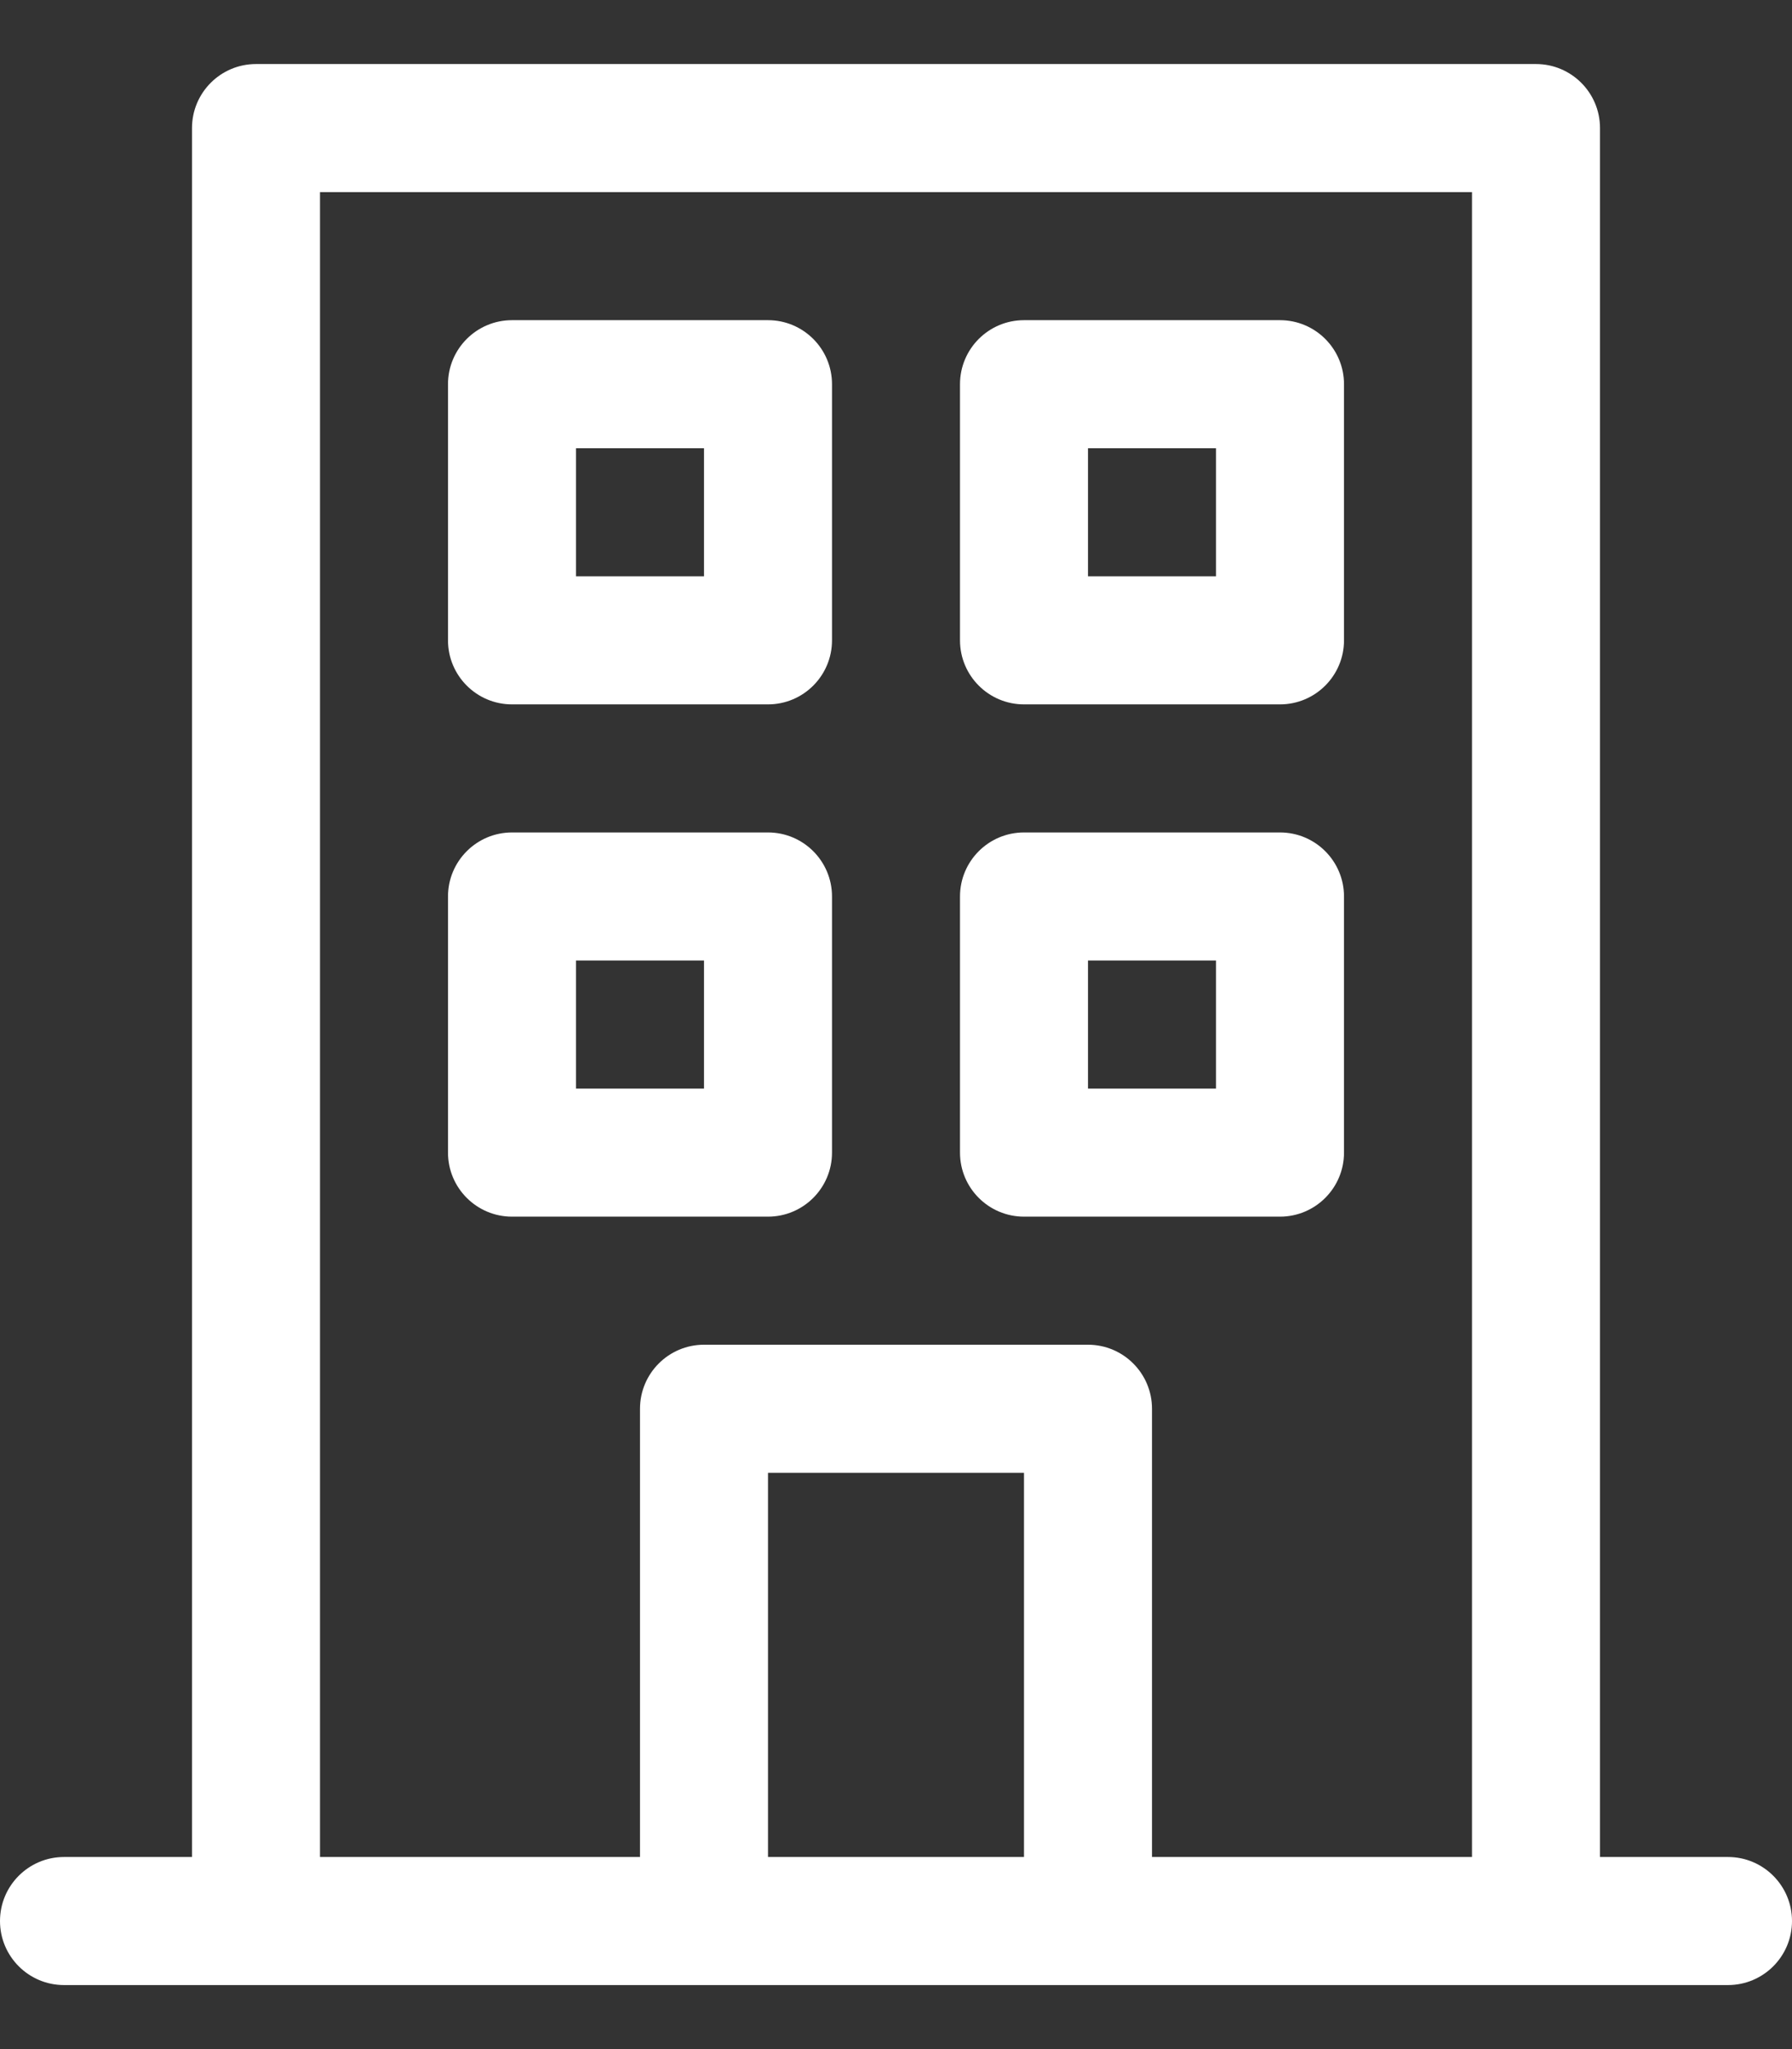 <?xml version="1.0" encoding="UTF-8"?>
<svg width="14px" height="16px" viewBox="0 0 14 16" version="1.1" xmlns="http://www.w3.org/2000/svg" xmlns:xlink="http://www.w3.org/1999/xlink">
    <rect x="0" y="0" width="14" height="16" fill="#333333" stroke="none"/>
    <!-- Generator: Sketch 52.6 (67491) - http://www.bohemiancoding.com/sketch -->
    <title>building</title>
    <desc>Created with Sketch.</desc>
    <g id="Page-1" stroke="none" stroke-width="1" fill="none" fill-rule="evenodd">
        <g id="building" fill="#FFFFFF" fill-rule="nonzero">
            <path d="M1.5,14.5 L1.5,1 C1.5,0.724 1.724,0.5 2,0.5 L12,0.5 C12.276,0.5 12.5,0.724 12.5,1 L12.5,14.5 L13.5,14.5 C13.776,14.5 14,14.724 14,15 C14,15.276 13.776,15.5 13.5,15.5 L0.5,15.5 C0.224,15.5 0,15.276 0,15 C0,14.724 0.224,14.5 0.5,14.5 L1.5,14.5 Z M2.5,14.5 L5,14.5 L5,11 C5,10.724 5.224,10.5 5.5,10.5 L8.5,10.5 C8.776,10.5 9,10.724 9,11 L9,14.5 L11.5,14.5 L11.5,1.5 L2.5,1.5 L2.5,14.5 Z M6,14.5 L8,14.5 L8,11.5 L6,11.5 L6,14.5 Z M4.5,3.5 L4.5,4.5 L5.5,4.5 L5.5,3.5 L4.5,3.5 Z M4,2.5 L6,2.5 C6.276,2.5 6.5,2.724 6.5,3 L6.5,5 C6.5,5.276 6.276,5.5 6,5.5 L4,5.5 C3.724,5.5 3.5,5.276 3.5,5 L3.5,3 C3.5,2.724 3.724,2.5 4,2.5 Z M8.5,3.5 L8.5,4.5 L9.5,4.5 L9.5,3.5 L8.5,3.5 Z M8,2.5 L10,2.5 C10.276,2.5 10.5,2.724 10.5,3 L10.5,5 C10.5,5.276 10.276,5.5 10,5.5 L8,5.5 C7.724,5.5 7.5,5.276 7.5,5 L7.5,3 C7.5,2.724 7.724,2.5 8,2.5 Z M4.5,7.5 L4.5,8.5 L5.5,8.5 L5.5,7.5 L4.5,7.5 Z M4,6.5 L6,6.5 C6.276,6.5 6.5,6.724 6.5,7 L6.5,9 C6.5,9.276 6.276,9.5 6,9.5 L4,9.5 C3.724,9.5 3.5,9.276 3.5,9 L3.5,7 C3.5,6.724 3.724,6.5 4,6.5 Z M8.5,7.5 L8.5,8.5 L9.5,8.5 L9.5,7.5 L8.5,7.5 Z M8,6.5 L10,6.5 C10.276,6.5 10.5,6.724 10.5,7 L10.5,9 C10.5,9.276 10.276,9.5 10,9.5 L8,9.5 C7.724,9.5 7.5,9.276 7.5,9 L7.5,7 C7.5,6.724 7.724,6.5 8,6.5 Z" id="Combined-Shape"></path>
        </g>
    </g>
</svg>